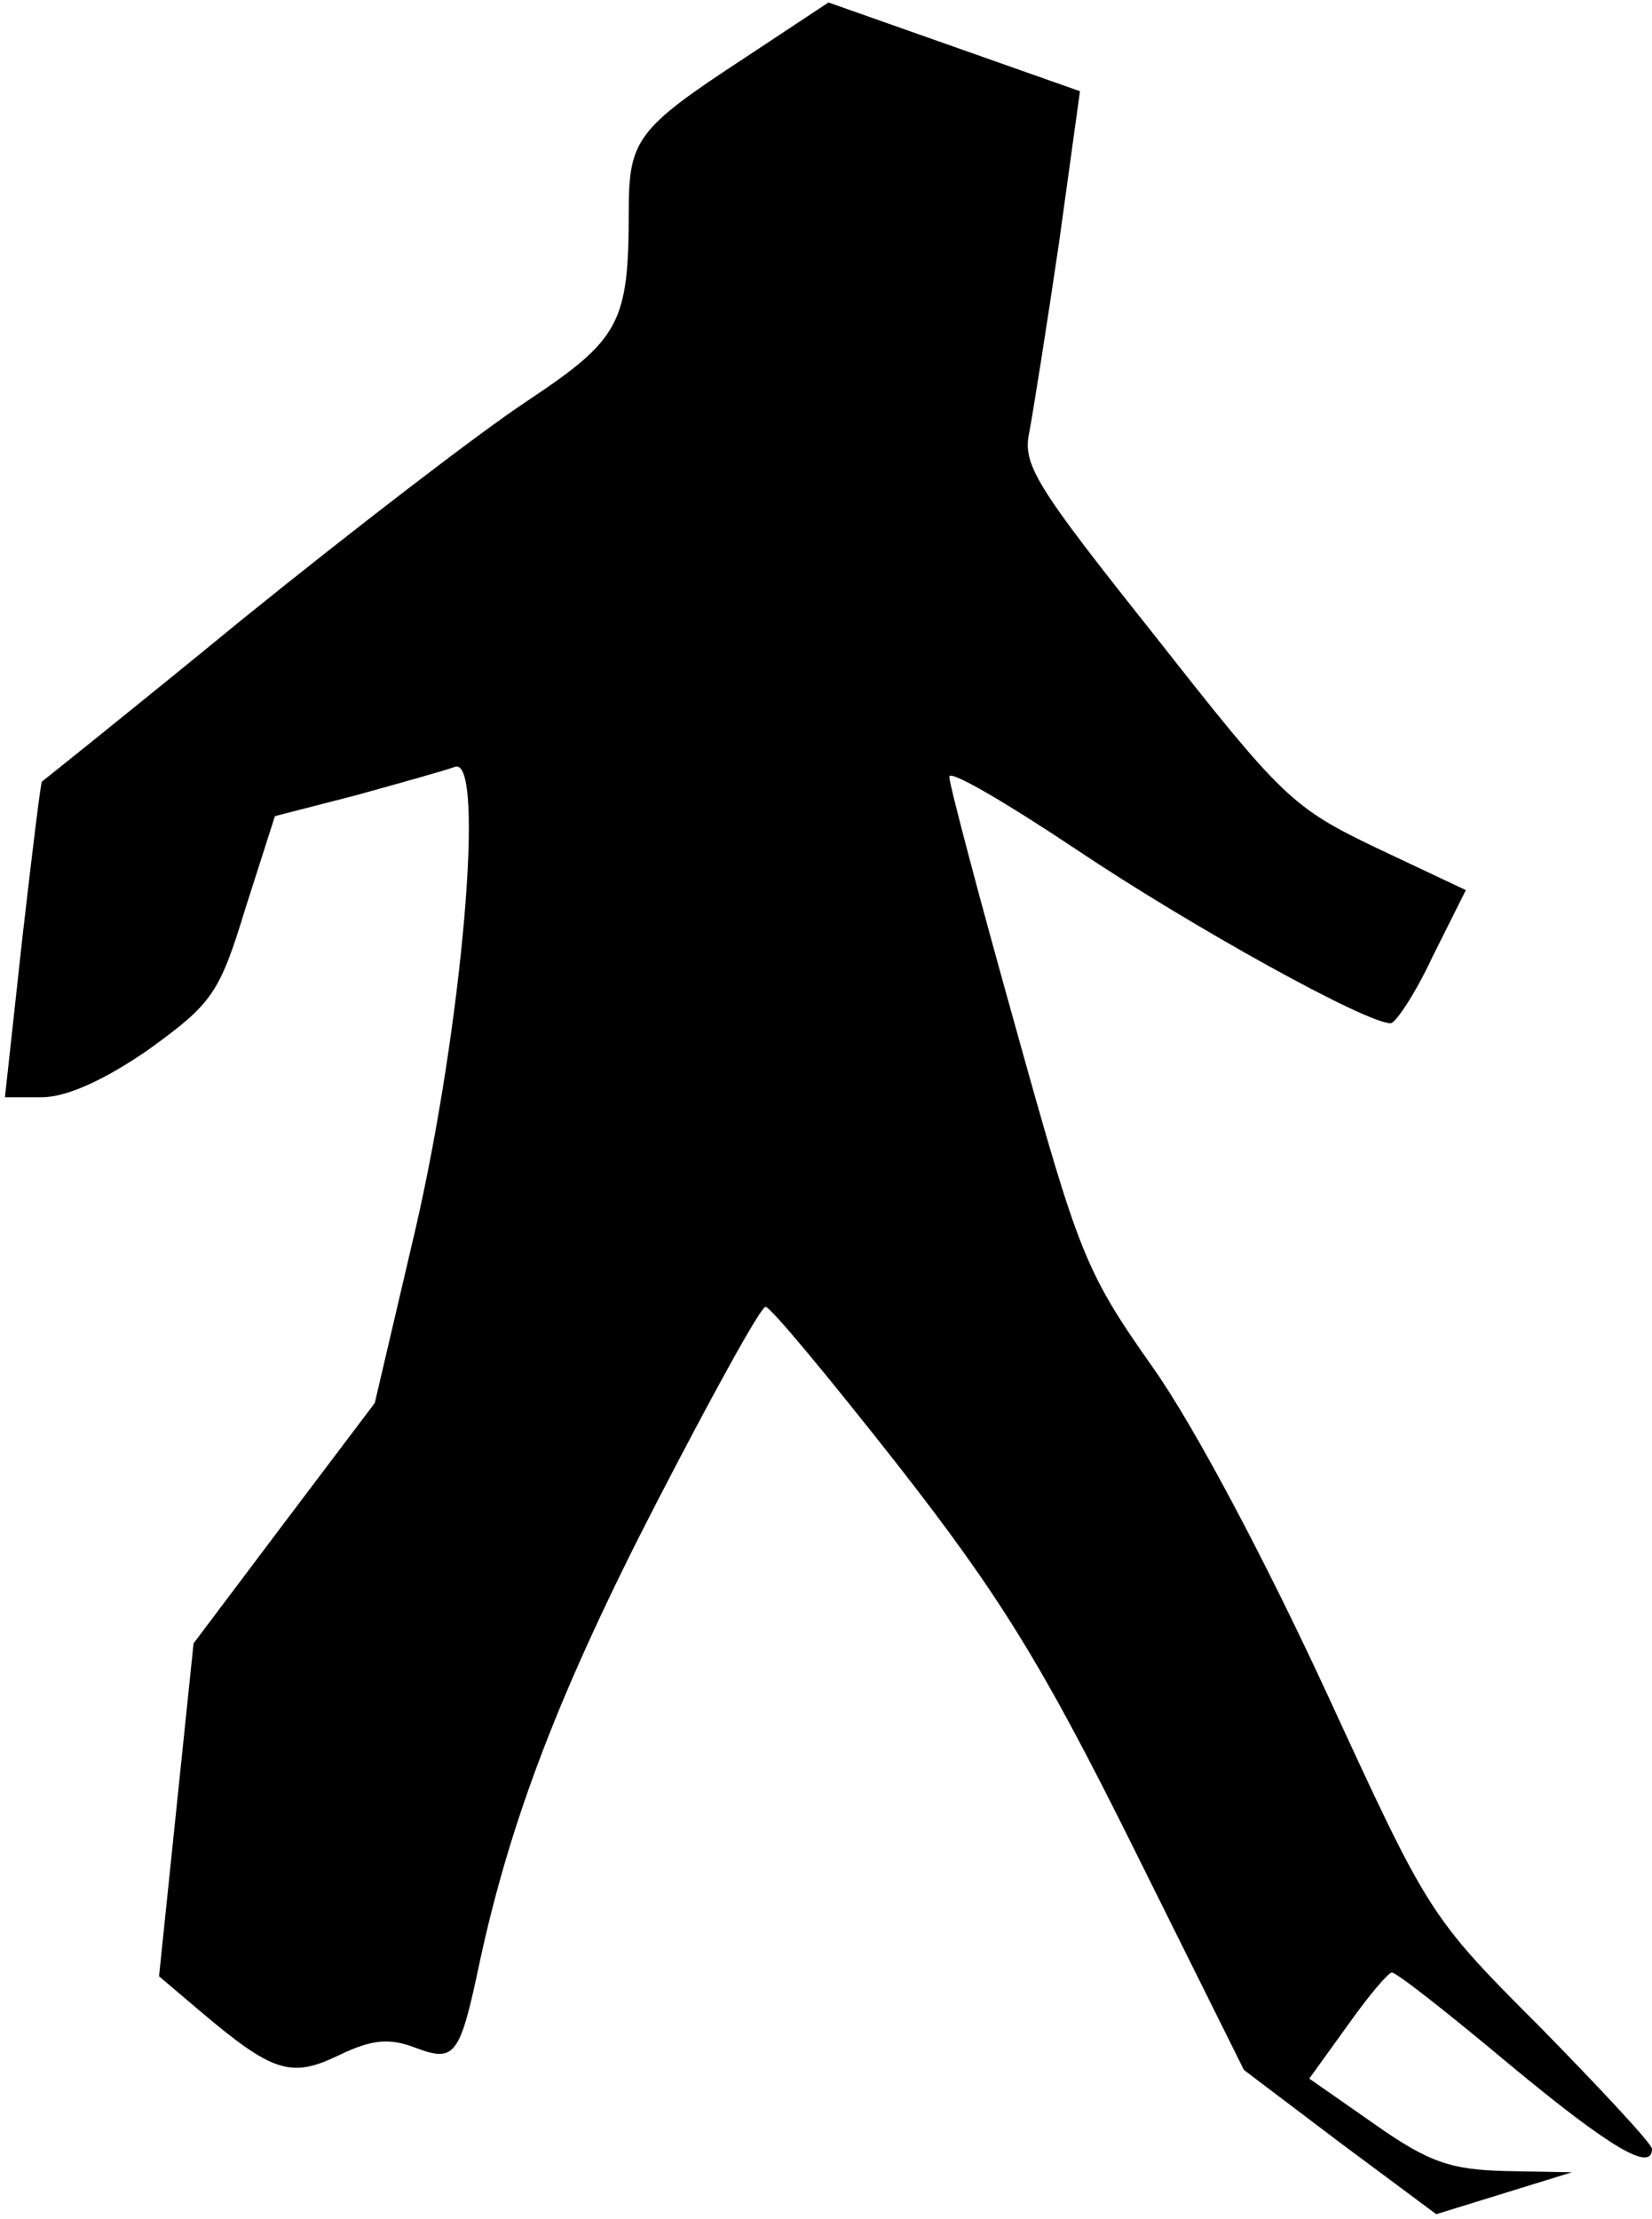<?xml version="1.0" standalone="no"?>
<!DOCTYPE svg PUBLIC "-//W3C//DTD SVG 20010904//EN"
 "http://www.w3.org/TR/2001/REC-SVG-20010904/DTD/svg10.dtd">
<svg version="1.0" xmlns="http://www.w3.org/2000/svg"
 width="134pt" height="180pt" viewBox="0 0 134 180"
 preserveAspectRatio="xMidYMid meet">
<g transform="translate(0,180) scale(0.1,-0.1)"
fill="#000000" stroke="none">
<path fill="#000000" stroke="none" d="M604 1753 c-87 -57 -94 -66 -94 -124 0
-91 -7 -104 -82 -154 -38 -25 -142 -105 -231 -177 -89 -73 -163 -132 -163
-132 -1 -1 -8 -58 -16 -128 l-14 -128 30 0 c20 0 51 14 87 39 51 37 57 45 78
114 l24 75 66 17 c36 10 72 20 80 23 25 9 6 -210 -32 -375 l-33 -141 -74 -98
-73 -97 -14 -135 -14 -135 33 -28 c59 -50 74 -55 113 -36 27 13 41 14 62 6 32
-12 36 -7 52 69 25 116 65 221 144 374 45 87 84 158 88 158 4 0 52 -58 107
-128 82 -105 117 -161 191 -310 l90 -181 78 -59 78 -58 55 17 55 17 -53 1
c-45 1 -63 7 -107 38 l-53 37 31 43 c17 24 33 43 36 43 4 0 47 -34 96 -75 82
-68 115 -87 115 -68 0 4 -41 48 -90 98 -91 91 -91 92 -174 272 -49 106 -107
216 -141 264 -55 78 -60 92 -111 275 -30 107 -54 198 -54 204 0 6 46 -21 103
-59 94 -63 235 -141 255 -141 4 0 20 24 34 54 l27 54 -72 34 c-69 33 -77 41
-180 172 -97 122 -108 139 -102 166 3 16 14 85 24 153 l17 123 -102 36 -102
36 -68 -45z"/>
</g>
</svg>
